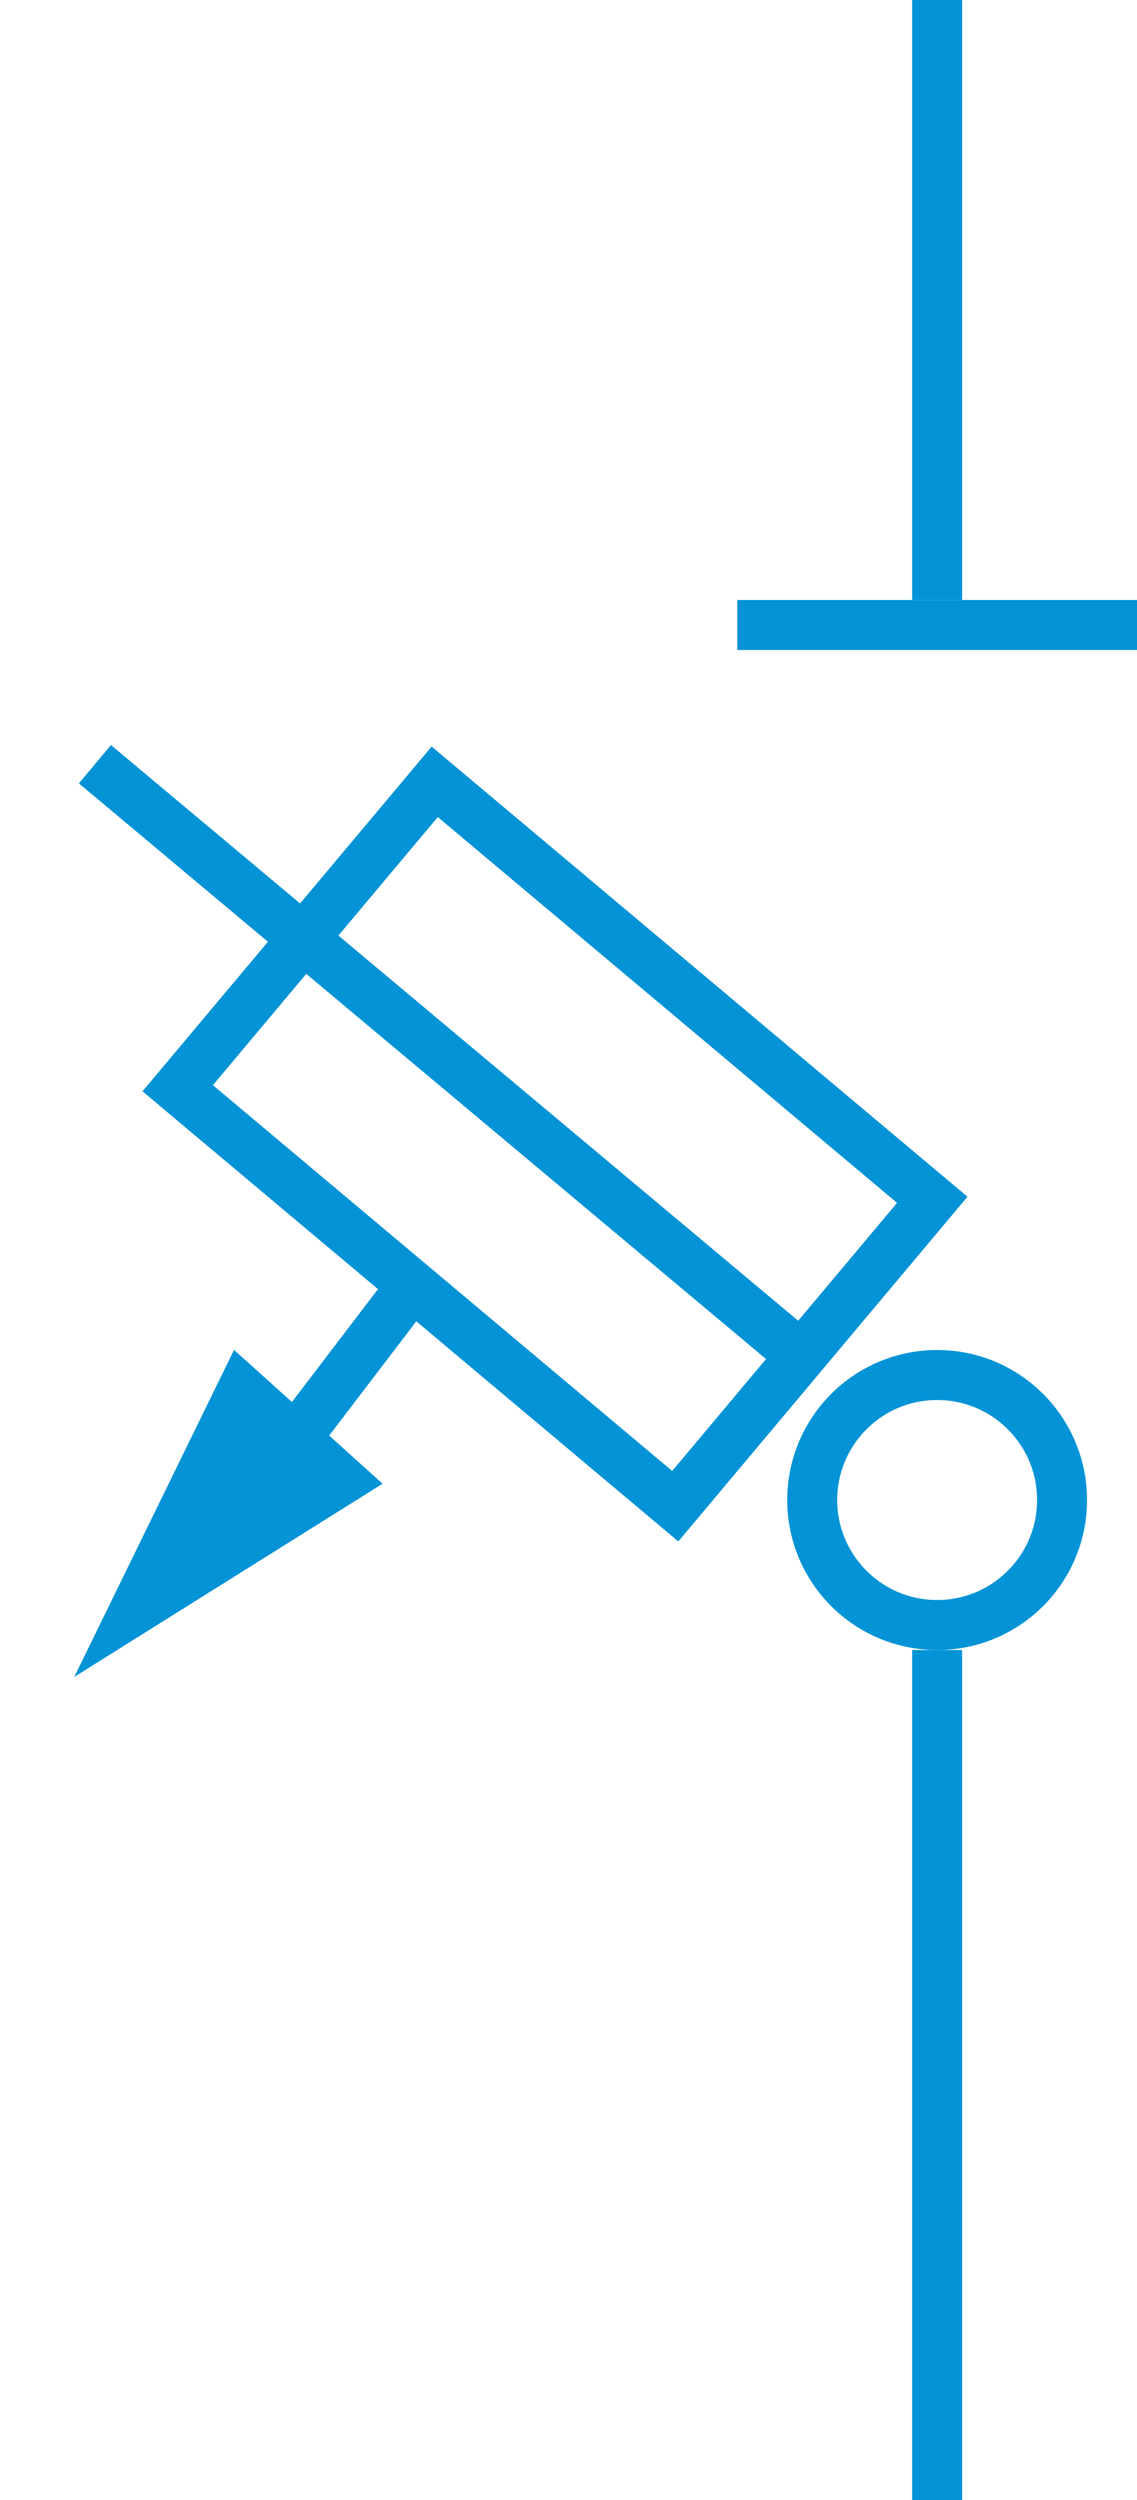 <svg xmlns="http://www.w3.org/2000/svg" width="22.756" height="50" viewBox="0 0 22.756 50">
  <g id="组_21" data-name="组 21" transform="translate(-8.244)">
    <line id="直线_44" data-name="直线 44" x1="8" transform="translate(23 12.5)" fill="none" stroke="#0393d6" stroke-width="1"/>
    <path id="路径_24" data-name="路径 24" d="M6.13.614.6,4.582" transform="translate(10.633 26.677) rotate(-17)" fill="none" stroke="#0393d6" stroke-width="1"/>
    <line id="直线_45" data-name="直线 45" y2="12" transform="translate(27)" fill="none" stroke="#0393d6" stroke-width="1"/>
    <line id="直线_47" data-name="直线 47" x2="8.616" y2="16.16" transform="translate(10.144 15.284) rotate(-22)" fill="none" stroke="#0393d6" stroke-width="1"/>
    <line id="直线_46" data-name="直线 46" y2="17" transform="translate(27 33)" fill="none" stroke="#0393d6" stroke-width="1"/>
    <g id="椭圆_7" data-name="椭圆 7" transform="translate(24 27)" fill="none" stroke="#0393d6" stroke-width="1">
      <circle cx="3" cy="3" r="3" stroke="none"/>
      <circle cx="3" cy="3" r="2.5" fill="none"/>
    </g>
    <g id="矩形_14" data-name="矩形 14" transform="matrix(0.766, 0.643, -0.643, 0.766, 16.883, 14.932)" fill="none" stroke="#0393d6" stroke-width="1">
      <rect width="14" height="9" stroke="none"/>
      <rect x="0.5" y="0.5" width="13" height="8" fill="none"/>
    </g>
    <path id="多边形_1" data-name="多边形 1" d="M2,0,4,7H0Z" transform="translate(11.217 34.876) rotate(-138)" fill="#0393d6"/>
  </g>
</svg>
